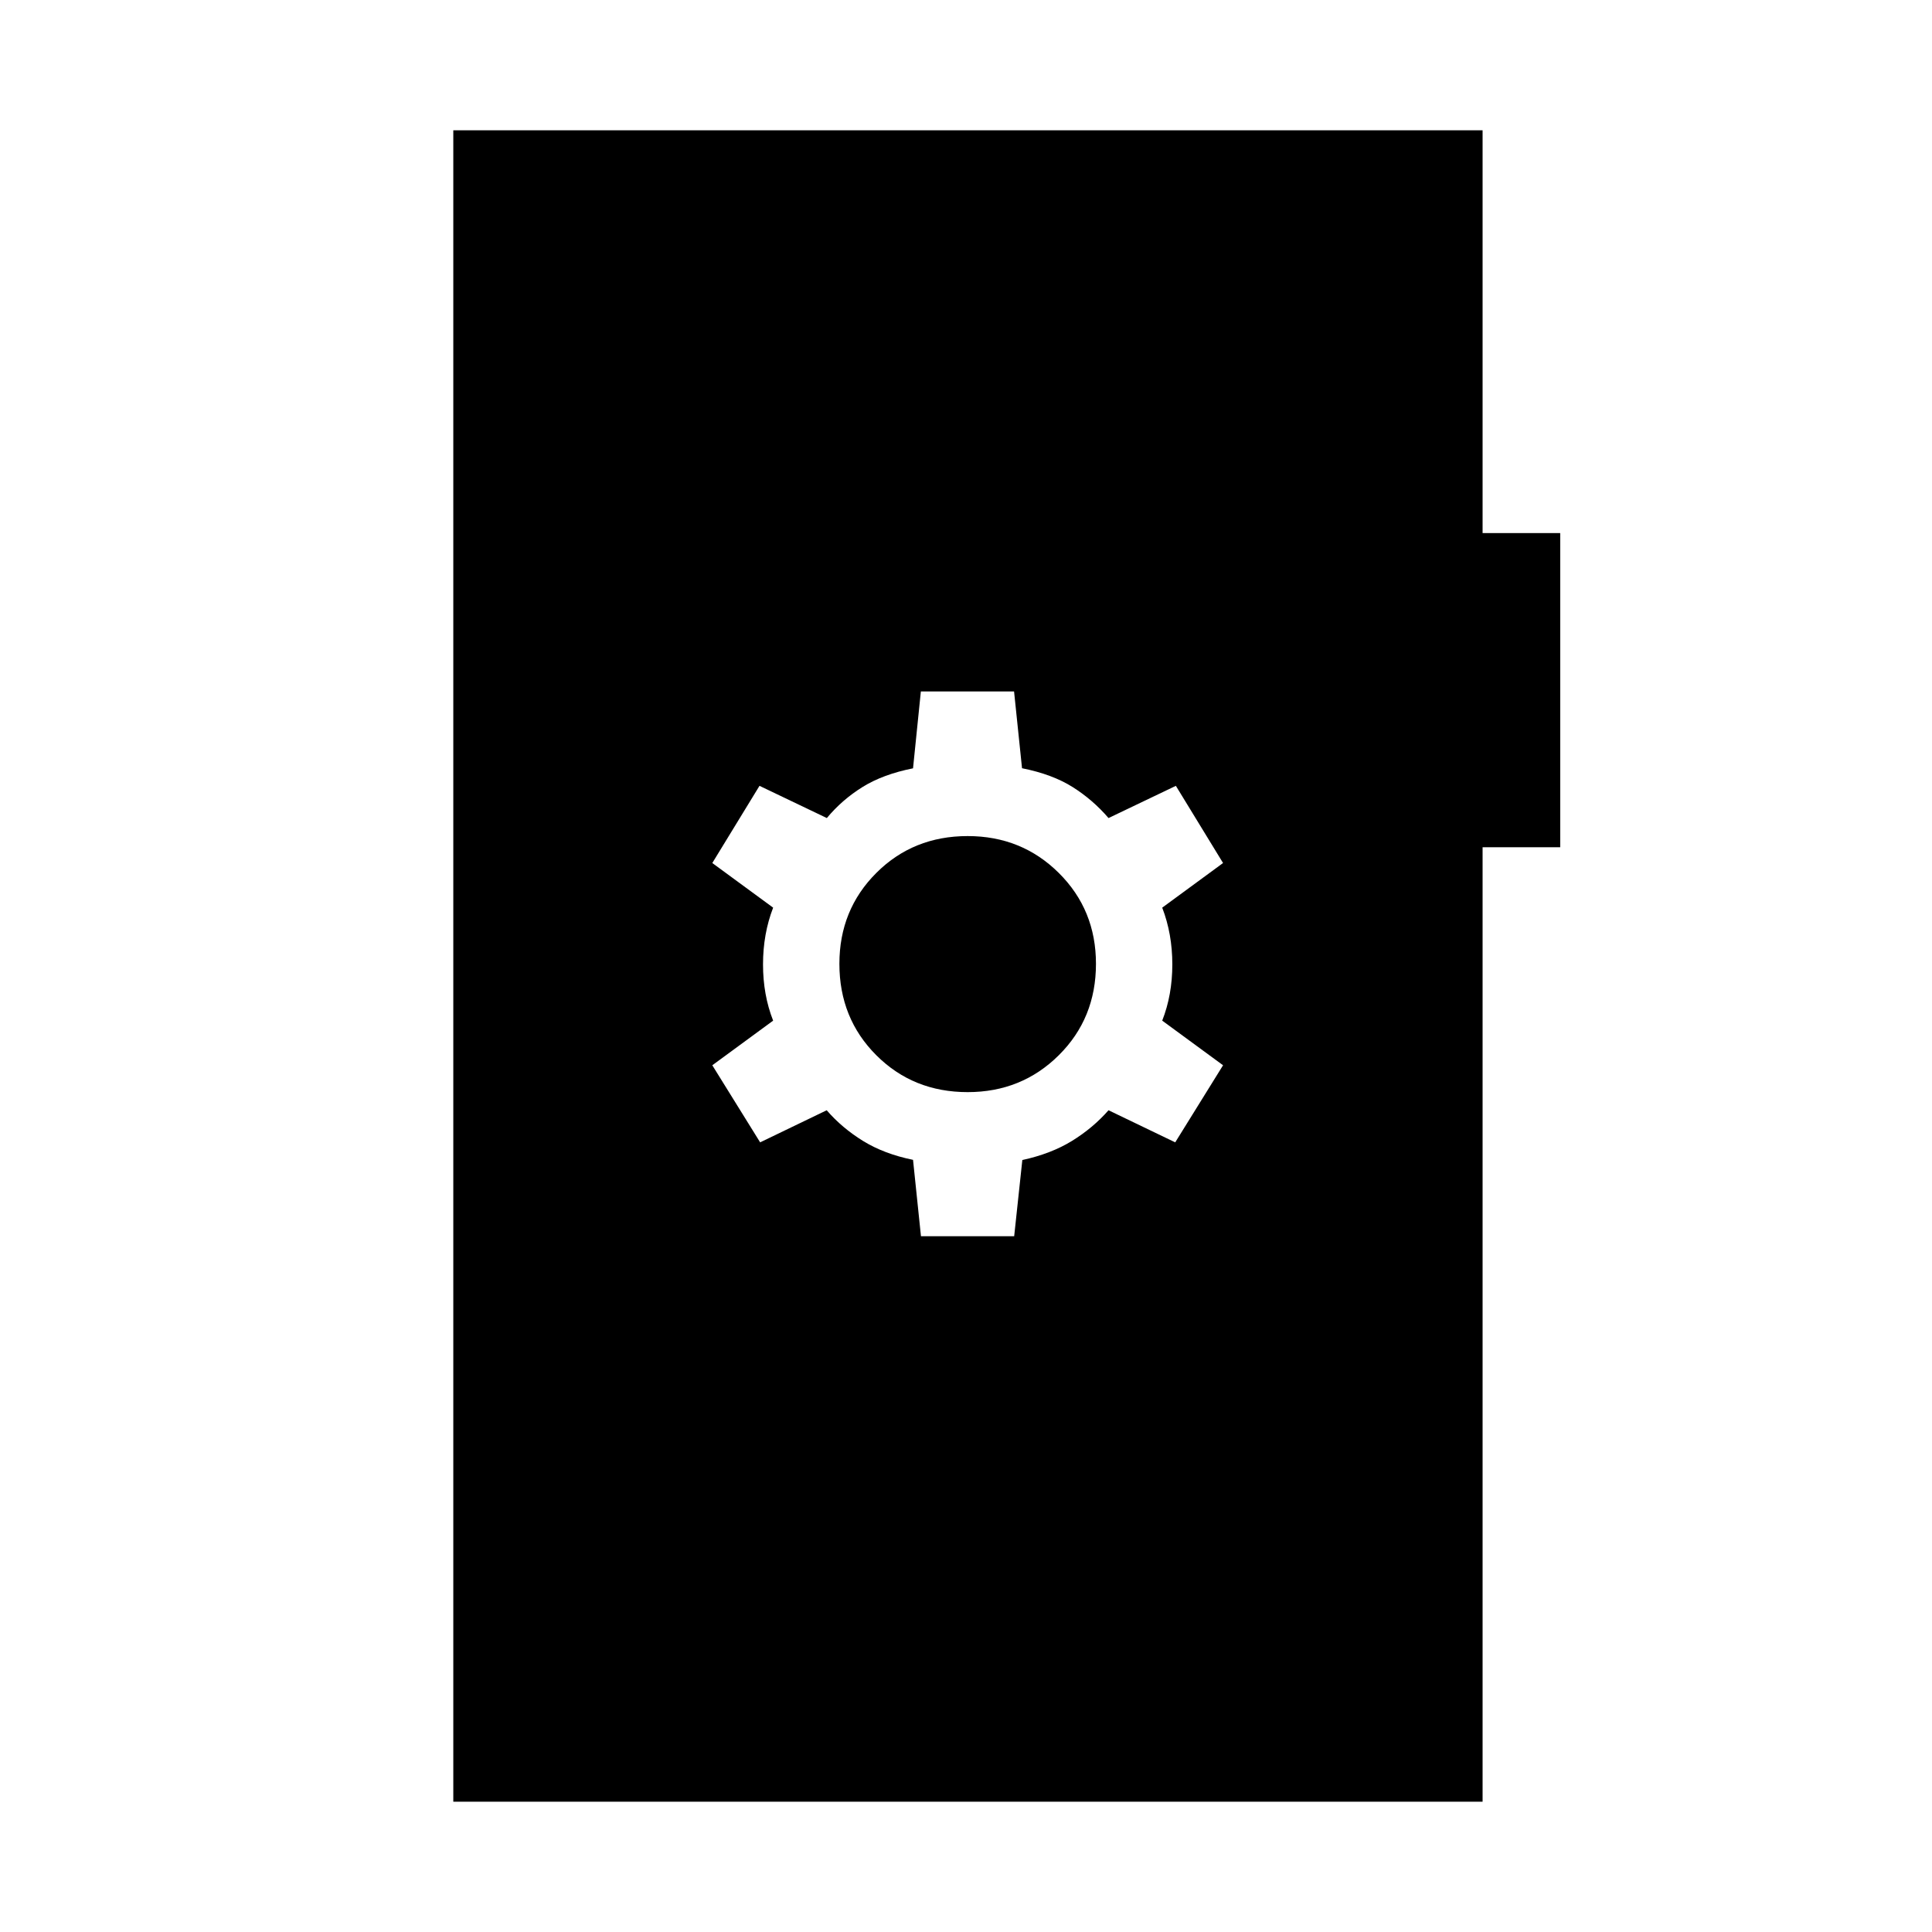 <svg xmlns="http://www.w3.org/2000/svg" height="40" viewBox="0 -960 960 960" width="40"><path d="M457.62-345.72h46.32l4.05-37.87q14.24-3.09 24.66-9.49 10.41-6.41 18.17-15.24l33.14 15.95 23.77-38.3-30.23-22.18q5.02-12.77 5.02-27.94 0-15.17-5.02-28.2l30.23-22.18-23.45-38.35-33.46 16.01q-7.78-9.06-17.84-15.41-10.07-6.34-25.14-9.35l-3.96-38.16h-46.31l-3.89 38.21q-14.93 2.96-25.12 9.3-10.19 6.35-17.71 15.41l-33.46-16.01-23.45 38.35 30.23 22.18q-5.03 13.03-5.03 28.2t5.03 27.94l-30.23 22.18 23.77 38.3 33.07-15.95q7.63 8.83 18.12 15.29 10.49 6.45 24.78 9.35l3.94 37.96Zm23.21-71.61q-27.07 0-45.41-18.34-18.33-18.33-18.33-45.41 0-26.82 18.33-45.15 18.34-18.33 45.41-18.33 26.82 0 45.29 18.33 18.46 18.33 18.46 45.15 0 27.08-18.46 45.41-18.47 18.34-45.29 18.34ZM225.24-64.74v-830.52h511.45v200.15h38.57V-539h-38.57v474.26H225.24Z"/></svg>